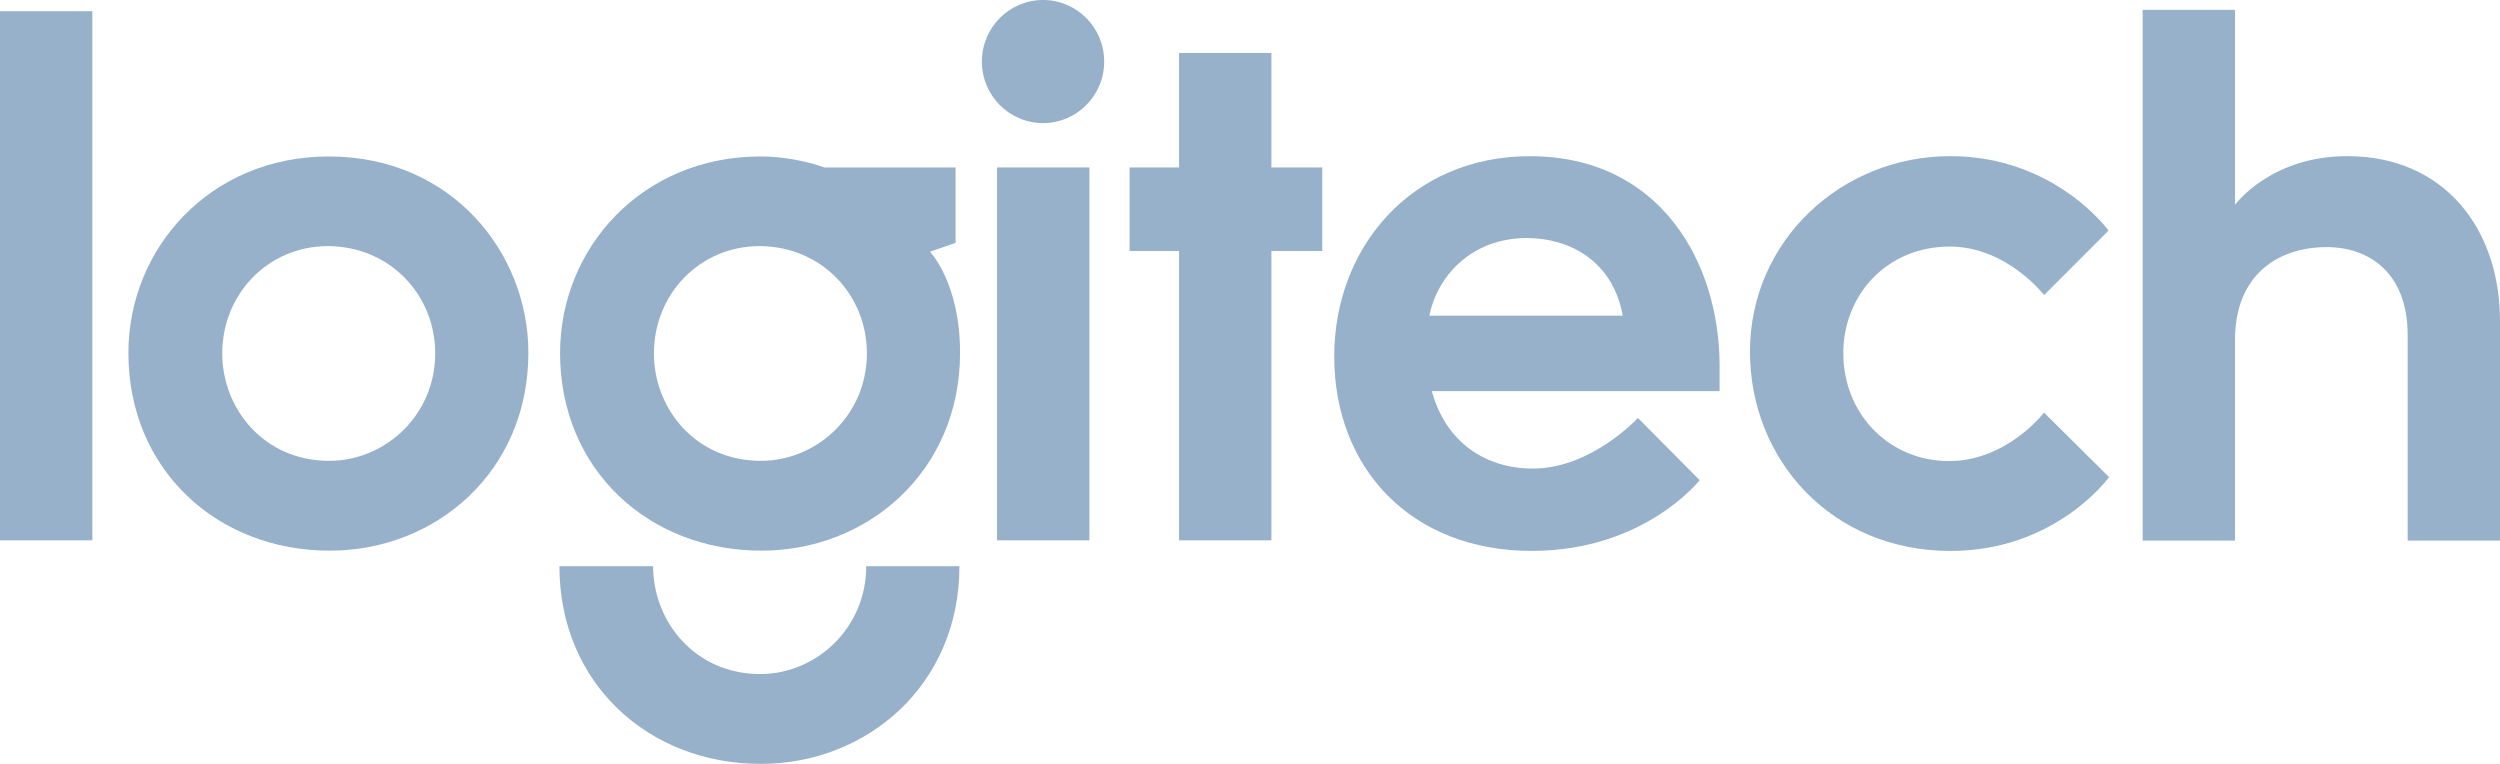 <svg width="108" height="33" viewBox="0 0 108 33" fill="none" xmlns="http://www.w3.org/2000/svg">
<path d="M0 23.343V0.484H3.989V23.343H0Z" fill="#97B1CB"/>
<path d="M14.201 6.759C9.086 6.759 5.547 10.718 5.547 15.248C5.547 20.305 9.397 23.789 14.241 23.789C18.837 23.789 22.826 20.369 22.826 15.238C22.826 10.922 19.521 6.759 14.201 6.759ZM14.154 10.633C16.831 10.633 18.801 12.73 18.801 15.263C18.801 17.949 16.629 19.908 14.226 19.908C11.387 19.908 9.601 17.643 9.601 15.27C9.601 12.67 11.618 10.633 14.154 10.633Z" fill="#97B1CB"/>
<path d="M32.85 6.759C27.735 6.759 24.195 10.718 24.195 15.248C24.195 20.305 28.046 23.789 32.889 23.789C37.486 23.789 41.475 20.369 41.475 15.238C41.475 12.216 40.175 10.875 40.175 10.875L41.281 10.493V7.234H35.615C35.615 7.234 34.386 6.759 32.85 6.759ZM32.803 10.633C35.479 10.633 37.45 12.73 37.45 15.263C37.45 17.949 35.277 19.908 32.875 19.908C30.036 19.908 28.25 17.643 28.25 15.27C28.25 12.67 30.267 10.633 32.803 10.633Z" fill="#97B1CB"/>
<path d="M37.421 24.46C37.421 27.145 35.249 29.119 32.847 29.119C30.008 29.119 28.214 26.833 28.214 24.46H24.167C24.167 29.517 28.018 33 32.861 33C37.458 33 41.447 29.592 41.447 24.46H37.421Z" fill="#97B1CB"/>
<path d="M43.073 23.343V7.234H47.062V23.343H43.073Z" fill="#97B1CB"/>
<path d="M50.936 23.343V10.842H48.797V7.234H50.936V2.288H54.925V7.234H57.122V10.842H54.925V23.343H50.936Z" fill="#97B1CB"/>
<path d="M47.701 2.659C47.701 4.128 46.518 5.318 45.059 5.318C43.6 5.318 42.417 4.128 42.417 2.659C42.417 1.19 43.6 0 45.059 0C46.518 0 47.701 1.19 47.701 2.659Z" fill="#97B1CB"/>
<path d="M66.091 6.748C60.952 6.748 57.639 10.709 57.639 15.394C57.639 20.235 60.963 23.799 66.174 23.799C71.035 23.799 73.426 20.744 73.426 20.744L70.759 18.056C70.759 18.056 68.746 20.242 66.224 20.242C64.123 20.242 62.442 19.061 61.856 16.896H74.286V15.79C74.286 11.378 71.749 6.748 66.091 6.748ZM65.964 10.284C67.802 10.284 69.681 11.273 70.102 13.637H61.747C62.078 11.976 63.522 10.284 65.964 10.284Z" fill="#97B1CB"/>
<path d="M84.264 23.801C79.111 23.801 75.599 19.851 75.599 15.192C75.599 10.385 79.568 6.745 84.248 6.745C88.772 6.745 91.088 9.96 91.088 9.96L88.305 12.748C88.305 12.748 86.693 10.652 84.229 10.652C81.498 10.652 79.631 12.754 79.631 15.254C79.631 17.893 81.617 19.918 84.198 19.918C86.702 19.918 88.301 17.825 88.301 17.825L91.112 20.611C91.112 20.611 88.819 23.801 84.264 23.801Z" fill="#97B1CB"/>
<path d="M92.563 23.354V0.425H96.552V8.849C96.552 8.849 98.08 6.745 101.403 6.745C105.58 6.745 108 9.871 108 13.868V23.354H104.011V14.475C104.011 11.79 102.35 10.675 100.509 10.675C98.413 10.675 96.552 11.876 96.552 14.683V23.354H92.563Z" fill="#97B1CB"/>
</svg>
